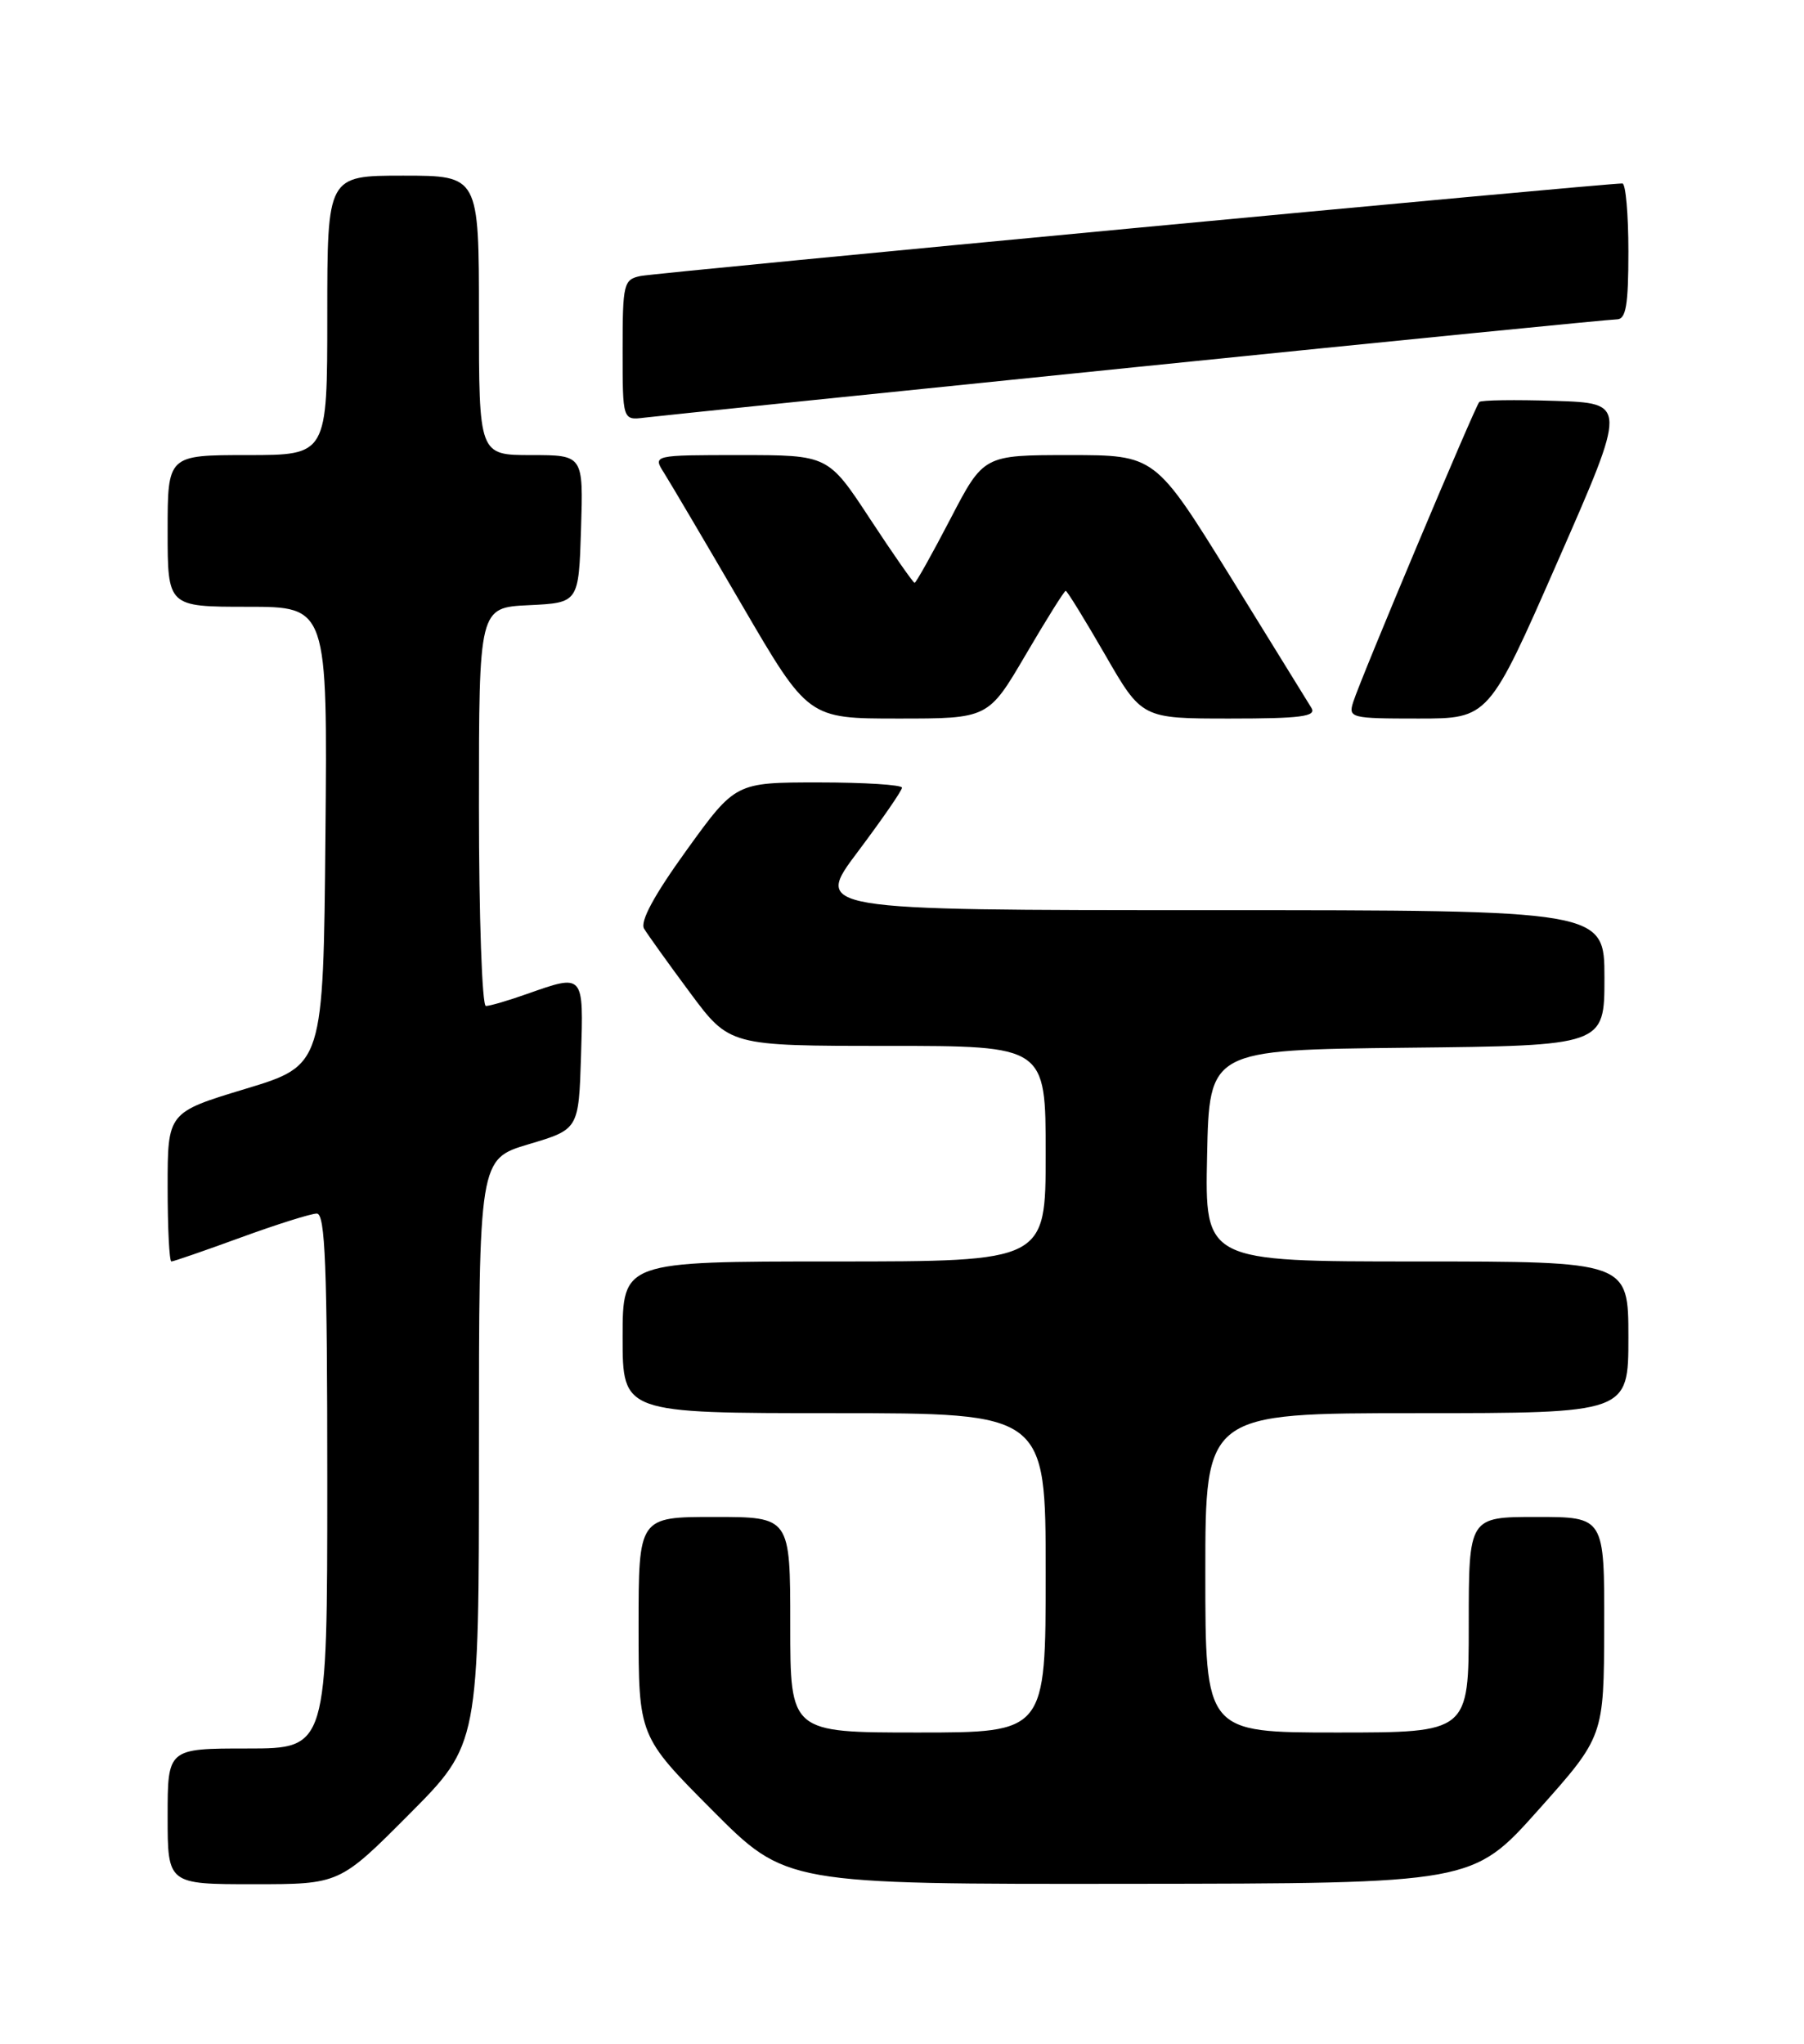 <?xml version="1.0" encoding="UTF-8" standalone="no"?>
<!DOCTYPE svg PUBLIC "-//W3C//DTD SVG 1.1//EN" "http://www.w3.org/Graphics/SVG/1.1/DTD/svg11.dtd" >
<svg xmlns="http://www.w3.org/2000/svg" xmlns:xlink="http://www.w3.org/1999/xlink" version="1.1" viewBox="0 0 226 256">
 <g >
 <path fill="currentColor"
d=" M 51.27 227.23 C 60.00 218.46 60.00 218.46 60.00 181.82 C 60.00 145.17 60.00 145.17 66.25 143.31 C 72.50 141.45 72.50 141.45 72.79 132.22 C 73.11 121.89 73.18 121.97 66.00 124.50 C 63.66 125.33 61.36 126.00 60.87 126.00 C 60.39 126.00 60.00 114.77 60.00 101.05 C 60.00 76.10 60.00 76.10 66.25 75.80 C 72.50 75.50 72.50 75.50 72.79 66.25 C 73.08 57.00 73.08 57.00 66.54 57.00 C 60.00 57.00 60.00 57.00 60.00 39.50 C 60.00 22.00 60.00 22.00 50.50 22.00 C 41.00 22.00 41.00 22.00 41.00 39.50 C 41.00 57.00 41.00 57.00 31.00 57.00 C 21.00 57.00 21.00 57.00 21.00 66.50 C 21.00 76.00 21.00 76.00 31.02 76.00 C 41.03 76.00 41.03 76.00 40.77 104.71 C 40.50 133.43 40.50 133.43 30.75 136.38 C 21.00 139.33 21.00 139.33 21.00 148.66 C 21.00 153.80 21.21 158.00 21.47 158.00 C 21.73 158.00 25.64 156.65 30.16 155.00 C 34.68 153.35 38.97 152.00 39.69 152.00 C 40.74 152.00 41.00 158.57 41.00 185.50 C 41.00 219.00 41.00 219.00 31.00 219.00 C 21.00 219.00 21.00 219.00 21.00 227.50 C 21.00 236.00 21.00 236.00 31.77 236.00 C 42.54 236.00 42.54 236.00 51.27 227.23 Z  M 192.72 226.70 C 200.93 217.50 200.93 217.50 200.97 203.75 C 201.00 190.00 201.00 190.00 192.50 190.00 C 184.00 190.00 184.00 190.00 184.00 203.50 C 184.00 217.00 184.00 217.00 167.50 217.00 C 151.00 217.00 151.00 217.00 151.00 197.00 C 151.00 177.00 151.00 177.00 177.50 177.00 C 204.00 177.00 204.00 177.00 204.00 167.50 C 204.00 158.00 204.00 158.00 177.47 158.00 C 150.94 158.00 150.94 158.00 151.22 144.75 C 151.50 131.50 151.50 131.50 176.25 131.23 C 201.00 130.97 201.00 130.97 201.00 122.48 C 201.00 114.00 201.00 114.00 151.48 114.00 C 101.95 114.00 101.95 114.00 107.48 106.66 C 110.51 102.62 113.00 99.02 113.00 98.66 C 113.00 98.30 108.31 98.00 102.57 98.00 C 92.14 98.00 92.14 98.00 86.01 106.49 C 81.94 112.13 80.16 115.42 80.69 116.32 C 81.14 117.06 83.72 120.67 86.44 124.33 C 91.39 131.00 91.39 131.00 111.19 131.00 C 131.00 131.00 131.00 131.00 131.00 144.50 C 131.00 158.00 131.00 158.00 104.50 158.00 C 78.00 158.00 78.00 158.00 78.00 167.50 C 78.00 177.00 78.00 177.00 104.50 177.00 C 131.00 177.00 131.00 177.00 131.00 197.00 C 131.00 217.00 131.00 217.00 115.00 217.00 C 99.00 217.00 99.00 217.00 99.00 203.50 C 99.00 190.00 99.00 190.00 89.50 190.00 C 80.00 190.00 80.00 190.00 80.00 203.73 C 80.00 217.46 80.00 217.46 89.23 226.73 C 98.46 236.00 98.46 236.00 141.48 235.95 C 184.50 235.91 184.50 235.91 192.72 226.70 Z  M 128.50 82.00 C 131.08 77.60 133.33 74.00 133.51 74.00 C 133.68 74.00 135.90 77.60 138.44 82.00 C 143.05 90.00 143.05 90.00 154.08 90.00 C 162.93 90.00 164.94 89.74 164.30 88.68 C 163.86 87.96 159.27 80.53 154.11 72.18 C 144.71 57.00 144.71 57.00 133.97 57.00 C 123.22 57.00 123.22 57.00 119.06 65.00 C 116.77 69.40 114.75 73.00 114.58 73.00 C 114.40 73.00 111.89 69.40 109.00 65.00 C 103.75 57.00 103.75 57.00 92.76 57.00 C 81.77 57.00 81.77 57.00 83.20 59.25 C 83.98 60.49 88.36 67.91 92.93 75.75 C 101.24 90.00 101.24 90.00 112.52 90.00 C 123.81 90.00 123.81 90.00 128.50 82.00 Z  M 195.17 70.25 C 203.84 50.50 203.84 50.50 194.79 50.21 C 189.82 50.05 185.55 50.11 185.32 50.35 C 184.80 50.87 170.45 85.00 169.53 87.92 C 168.89 89.92 169.21 90.00 177.69 90.00 C 186.51 90.00 186.51 90.00 195.17 70.25 Z  M 142.30 45.98 C 174.64 42.69 201.75 40.00 202.55 40.00 C 203.70 40.00 204.00 38.25 204.00 31.50 C 204.00 26.82 203.66 22.99 203.25 22.98 C 201.42 22.92 82.26 34.15 80.25 34.57 C 78.12 35.01 78.00 35.52 78.00 43.85 C 78.00 52.65 78.00 52.65 80.75 52.31 C 82.26 52.12 109.96 49.27 142.30 45.98 Z "/>
</g>
</svg>